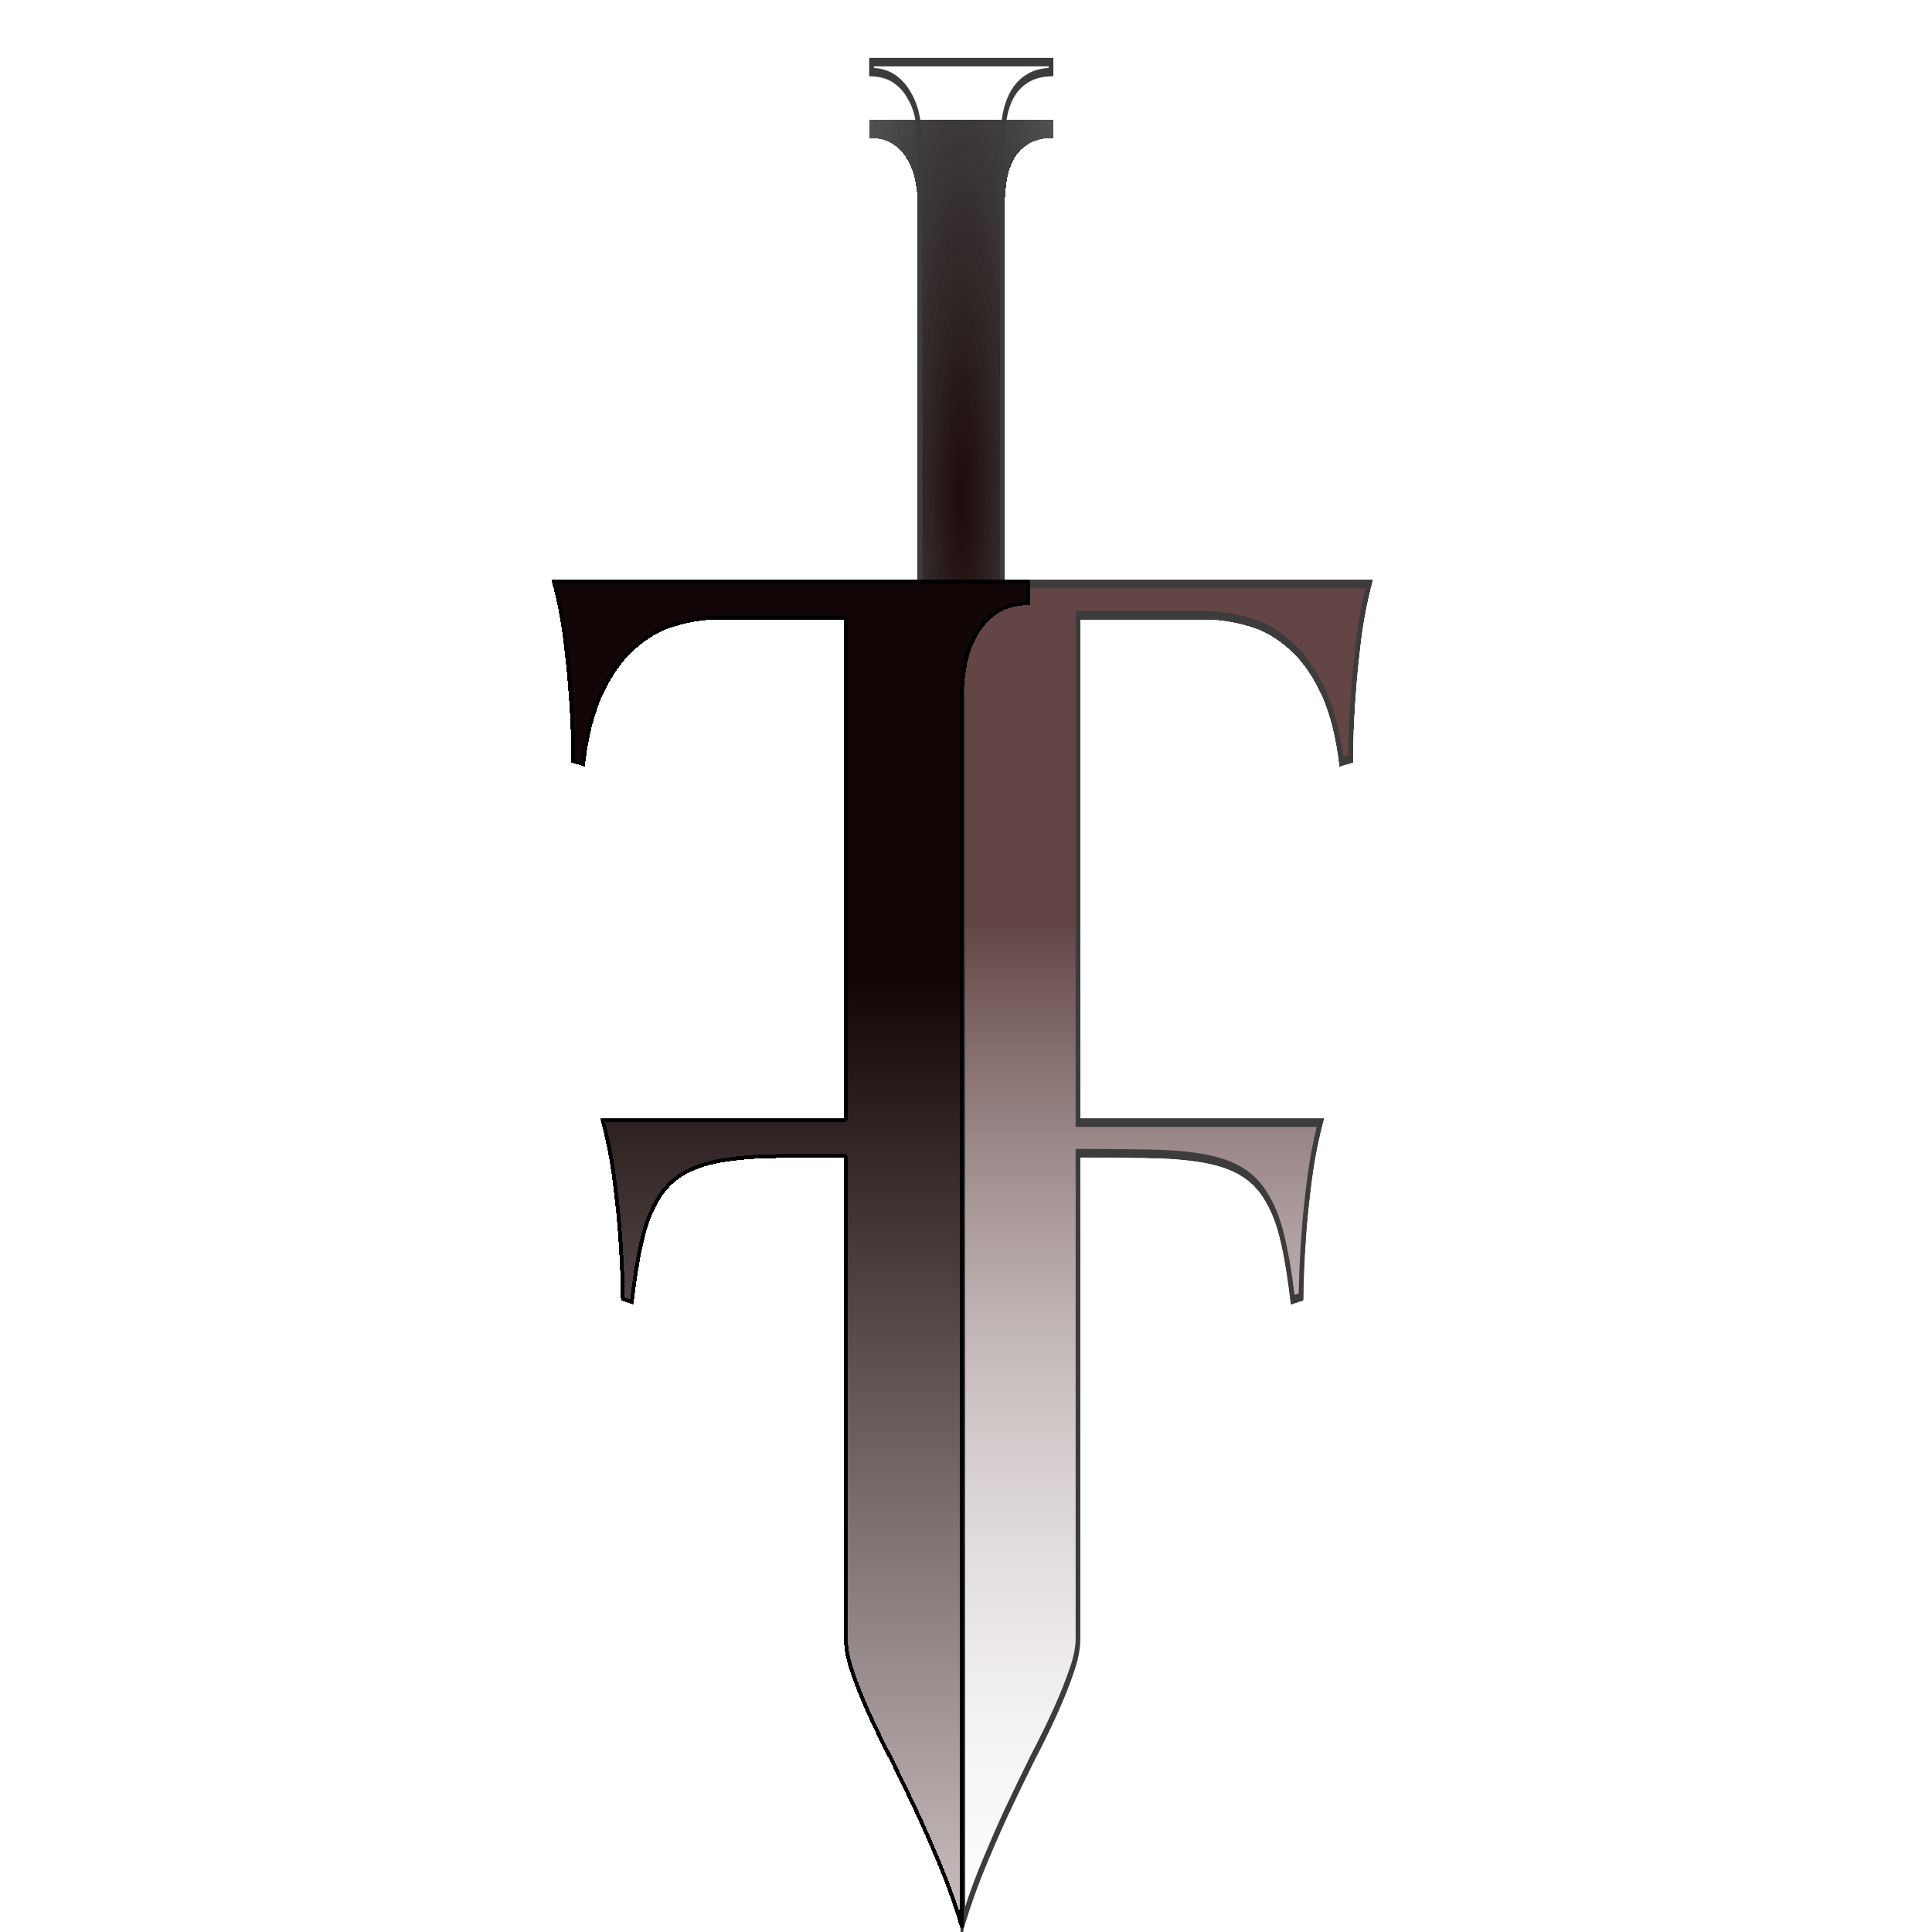 <svg width="96" height="96" viewBox="0 0 319 501" fill="none" xmlns="http://www.w3.org/2000/svg">
<ellipse cx="159.5" cy="250.5" rx="159.5" ry="250.5" fill="url(#paint0_diamond_11_3)"/>
<g filter="url(#filter0_dddd_11_3)">
<path d="M182.153 200.097H134.401V195.321C136.967 195.321 139.057 194.848 140.673 193.901C142.336 192.869 143.619 191.535 144.521 189.9C145.472 188.265 146.113 186.372 146.446 184.221C146.778 182.069 146.945 179.789 146.945 177.379V36.685C146.945 34.964 146.754 33.114 146.374 31.135C146.042 29.155 145.4 27.348 144.45 25.713C143.547 23.992 142.288 22.573 140.673 21.454C139.057 20.335 136.967 19.776 134.401 19.776V15H182.153V19.776C179.539 19.776 177.401 20.292 175.738 21.325C174.123 22.271 172.84 23.605 171.889 25.326C170.987 26.961 170.369 28.854 170.036 31.006C169.704 33.157 169.538 35.437 169.538 37.847V177.379C169.538 179.1 169.68 180.994 169.965 183.059C170.298 185.124 170.892 187.06 171.747 188.867C172.65 190.674 173.933 192.223 175.596 193.514C177.259 194.719 179.444 195.321 182.153 195.321V200.097Z" fill="url(#paint1_angular_11_3)" shape-rendering="crispEdges"/>
<path d="M182.153 200.097H134.401V195.321C136.967 195.321 139.057 194.848 140.673 193.901C142.336 192.869 143.619 191.535 144.521 189.9C145.472 188.265 146.113 186.372 146.446 184.221C146.778 182.069 146.945 179.789 146.945 177.379V36.685C146.945 34.964 146.754 33.114 146.374 31.135C146.042 29.155 145.4 27.348 144.45 25.713C143.547 23.992 142.288 22.573 140.673 21.454C139.057 20.335 136.967 19.776 134.401 19.776V15H182.153V19.776C179.539 19.776 177.401 20.292 175.738 21.325C174.123 22.271 172.84 23.605 171.889 25.326C170.987 26.961 170.369 28.854 170.036 31.006C169.704 33.157 169.538 35.437 169.538 37.847V177.379C169.538 179.1 169.68 180.994 169.965 183.059C170.298 185.124 170.892 187.06 171.747 188.867C172.65 190.674 173.933 192.223 175.596 193.514C177.259 194.719 179.444 195.321 182.153 195.321V200.097Z" fill="url(#paint2_angular_11_3)" fill-opacity="0.2" shape-rendering="crispEdges"/>
<path d="M182.153 200.097H134.401V195.321C136.967 195.321 139.057 194.848 140.673 193.901C142.336 192.869 143.619 191.535 144.521 189.9C145.472 188.265 146.113 186.372 146.446 184.221C146.778 182.069 146.945 179.789 146.945 177.379V36.685C146.945 34.964 146.754 33.114 146.374 31.135C146.042 29.155 145.4 27.348 144.45 25.713C143.547 23.992 142.288 22.573 140.673 21.454C139.057 20.335 136.967 19.776 134.401 19.776V15H182.153V19.776C179.539 19.776 177.401 20.292 175.738 21.325C174.123 22.271 172.84 23.605 171.889 25.326C170.987 26.961 170.369 28.854 170.036 31.006C169.704 33.157 169.538 35.437 169.538 37.847V177.379C169.538 179.1 169.68 180.994 169.965 183.059C170.298 185.124 170.892 187.06 171.747 188.867C172.65 190.674 173.933 192.223 175.596 193.514C177.259 194.719 179.444 195.321 182.153 195.321V200.097Z" fill="black" fill-opacity="0.2" shape-rendering="crispEdges"/>
<path d="M182.153 200.097H134.401V195.321C136.967 195.321 139.057 194.848 140.673 193.901C142.336 192.869 143.619 191.535 144.521 189.9C145.472 188.265 146.113 186.372 146.446 184.221C146.778 182.069 146.945 179.789 146.945 177.379V36.685C146.945 34.964 146.754 33.114 146.374 31.135C146.042 29.155 145.4 27.348 144.45 25.713C143.547 23.992 142.288 22.573 140.673 21.454C139.057 20.335 136.967 19.776 134.401 19.776V15H182.153V19.776C179.539 19.776 177.401 20.292 175.738 21.325C174.123 22.271 172.84 23.605 171.889 25.326C170.987 26.961 170.369 28.854 170.036 31.006C169.704 33.157 169.538 35.437 169.538 37.847V177.379C169.538 179.1 169.68 180.994 169.965 183.059C170.298 185.124 170.892 187.06 171.747 188.867C172.65 190.674 173.933 192.223 175.596 193.514C177.259 194.719 179.444 195.321 182.153 195.321V200.097Z" fill="black" fill-opacity="0.2" shape-rendering="crispEdges"/>
<path d="M182.153 200.097H134.401V195.321C136.967 195.321 139.057 194.848 140.673 193.901C142.336 192.869 143.619 191.535 144.521 189.9C145.472 188.265 146.113 186.372 146.446 184.221C146.778 182.069 146.945 179.789 146.945 177.379V36.685C146.945 34.964 146.754 33.114 146.374 31.135C146.042 29.155 145.4 27.348 144.45 25.713C143.547 23.992 142.288 22.573 140.673 21.454C139.057 20.335 136.967 19.776 134.401 19.776V15H182.153V19.776C179.539 19.776 177.401 20.292 175.738 21.325C174.123 22.271 172.84 23.605 171.889 25.326C170.987 26.961 170.369 28.854 170.036 31.006C169.704 33.157 169.538 35.437 169.538 37.847V177.379C169.538 179.1 169.68 180.994 169.965 183.059C170.298 185.124 170.892 187.06 171.747 188.867C172.65 190.674 173.933 192.223 175.596 193.514C177.259 194.719 179.444 195.321 182.153 195.321V200.097Z" fill="black" fill-opacity="0.2" shape-rendering="crispEdges"/>
<path d="M182.153 200.097H134.401V195.321C136.967 195.321 139.057 194.848 140.673 193.901C142.336 192.869 143.619 191.535 144.521 189.9C145.472 188.265 146.113 186.372 146.446 184.221C146.778 182.069 146.945 179.789 146.945 177.379V36.685C146.945 34.964 146.754 33.114 146.374 31.135C146.042 29.155 145.4 27.348 144.45 25.713C143.547 23.992 142.288 22.573 140.673 21.454C139.057 20.335 136.967 19.776 134.401 19.776V15H182.153V19.776C179.539 19.776 177.401 20.292 175.738 21.325C174.123 22.271 172.84 23.605 171.889 25.326C170.987 26.961 170.369 28.854 170.036 31.006C169.704 33.157 169.538 35.437 169.538 37.847V177.379C169.538 179.1 169.68 180.994 169.965 183.059C170.298 185.124 170.892 187.06 171.747 188.867C172.65 190.674 173.933 192.223 175.596 193.514C177.259 194.719 179.444 195.321 182.153 195.321V200.097Z" fill="black" fill-opacity="0.2" shape-rendering="crispEdges"/>
</g>
<path fill-rule="evenodd" clip-rule="evenodd" d="M169.965 183.059C169.68 180.994 169.538 179.1 169.538 177.379V37.847C169.538 35.437 169.704 33.157 170.036 31.006C170.369 28.854 170.987 26.961 171.889 25.326C172.84 23.605 174.123 22.271 175.738 21.325C177.401 20.292 179.539 19.776 182.153 19.776V15H134.401V19.776C136.967 19.776 139.057 20.335 140.673 21.454C142.288 22.573 143.547 23.992 144.45 25.713C145.4 27.348 146.042 29.155 146.374 31.135C146.754 33.114 146.945 34.964 146.945 36.685V177.379C146.945 179.789 146.778 182.069 146.446 184.221C146.113 186.372 145.472 188.265 144.521 189.9C143.619 191.535 142.336 192.869 140.673 193.901C139.057 194.848 136.967 195.321 134.401 195.321V200.097H182.153V195.321C179.444 195.321 177.259 194.719 175.596 193.514C173.933 192.223 172.65 190.674 171.747 188.867C170.892 187.06 170.298 185.124 169.965 183.059ZM180.936 197.483C178.671 197.325 176.728 196.707 175.144 195.559L175.13 195.55L175.116 195.539C173.345 194.164 171.898 192.454 170.845 190.345L170.834 190.323L170.823 190.301C169.868 188.282 169.183 186.072 168.797 183.676L168.791 183.635L168.785 183.593C168.481 181.393 168.321 179.317 168.321 177.379V37.847C168.321 35.252 168.5 32.771 168.865 30.412C169.256 27.883 169.984 25.661 171.029 23.768C172.145 21.748 173.606 20.261 175.354 19.235C176.904 18.275 178.774 17.75 180.936 17.611V17.203H135.617V17.616C137.745 17.77 139.586 18.343 141.107 19.396C142.829 20.588 144.251 22.152 145.31 24.155C146.372 25.993 147.129 28.09 147.531 30.451C147.941 32.6 148.161 34.683 148.161 36.685V177.379C148.161 179.974 147.982 182.455 147.617 184.815C147.223 187.364 146.463 189.591 145.37 191.478C144.298 193.412 142.837 194.886 141.067 195.985L141.057 195.991L141.047 195.997C139.547 196.876 137.728 197.358 135.617 197.488V197.894H180.936V197.483Z" fill="#3D3C3C"/>
<g filter="url(#filter1_ddd_11_3)">
<path d="M140.837 138.344H265C263.693 143.077 262.681 148.165 261.962 153.608C261.309 158.932 260.819 163.902 260.492 168.516C260.165 173.131 259.969 177.035 259.904 180.23C259.839 183.425 259.806 185.259 259.806 185.732L256.376 186.797C255.462 178.869 253.796 172.421 251.378 167.451C248.961 162.482 246.119 158.636 242.852 155.915C239.586 153.075 236.091 151.182 232.367 150.236C228.643 149.171 225.017 148.638 221.489 148.638H189.15V278.022H252.358C250.986 282.992 249.941 288.198 249.222 293.641C248.504 299.083 247.981 304.171 247.654 308.904C247.262 314.465 247.034 319.908 246.968 325.232L243.734 326.297C243.016 319.908 242.166 314.583 241.187 310.324C240.207 305.946 238.867 302.337 237.169 299.497C235.535 296.658 233.445 294.469 230.897 292.931C228.414 291.392 225.278 290.268 221.489 289.558C217.7 288.849 213.159 288.434 207.867 288.316C202.575 288.198 196.336 288.139 189.15 288.139V412.908C189.15 415.511 188.594 418.41 187.484 421.605C186.373 424.918 184.936 428.527 183.172 432.431C181.408 436.336 179.382 440.477 177.096 444.855C174.875 449.351 172.621 454.025 170.334 458.876C168.047 463.845 165.826 468.992 163.67 474.317C161.514 479.76 159.652 485.321 158.084 491V168.161C158.084 165.795 157.823 163.251 157.3 160.529C156.843 157.808 155.961 155.323 154.654 153.075C153.413 150.709 151.682 148.757 149.46 147.218C147.239 145.68 144.365 144.911 140.837 144.911V138.344Z" fill="url(#paint3_linear_11_3)" shape-rendering="crispEdges"/>
</g>
<g filter="url(#filter2_ddd_11_3)">
<path fill-rule="evenodd" clip-rule="evenodd" d="M261.962 153.608C262.57 149 263.39 144.646 264.419 140.547C264.606 139.805 264.8 139.07 265 138.344H140.837V144.911C144.365 144.911 147.239 145.68 149.46 147.218C151.682 148.757 153.413 150.709 154.654 153.075C155.961 155.323 156.843 157.808 157.3 160.529C157.823 163.251 158.084 165.795 158.084 168.161V491C158.472 489.596 158.877 488.2 159.301 486.811C160.59 482.579 162.047 478.414 163.67 474.317C165.826 468.992 168.047 463.845 170.334 458.876C172.621 454.025 174.875 449.351 177.096 444.855C179.382 440.477 181.408 436.336 183.172 432.431C184.936 428.527 186.373 424.918 187.484 421.605C188.594 418.41 189.15 415.511 189.15 412.908V288.139C189.558 288.139 189.964 288.139 190.366 288.139C197.042 288.146 202.876 288.205 207.867 288.316C213.159 288.434 217.7 288.849 221.489 289.558C225.278 290.268 228.414 291.392 230.897 292.931C233.445 294.469 235.535 296.658 237.169 299.497C238.867 302.337 240.207 305.946 241.187 310.324C242.166 314.583 243.016 319.908 243.734 326.297L246.968 325.232C247.034 319.908 247.262 314.465 247.654 308.904C247.981 304.171 248.504 299.083 249.222 293.641C249.836 288.996 250.687 284.525 251.775 280.225C251.963 279.486 252.157 278.751 252.358 278.022H189.15V148.638H221.489C225.017 148.638 228.643 149.171 232.367 150.236C236.091 151.182 239.586 153.075 242.852 155.915C246.119 158.636 248.961 162.482 251.378 167.451C253.796 172.421 255.462 178.869 256.376 186.797L259.806 185.732C259.806 185.259 259.839 183.425 259.904 180.23C259.969 177.035 260.165 173.131 260.492 168.516C260.819 163.902 261.309 158.932 261.962 153.608ZM258.616 183.866C258.633 182.939 258.657 181.696 258.689 180.148C258.756 176.865 258.956 172.89 259.286 168.236C259.618 163.545 260.115 158.509 260.775 153.13L260.777 153.113L260.779 153.095C261.36 148.696 262.129 144.512 263.087 140.547H142.053V142.739C145.134 142.899 147.76 143.683 149.895 145.161C152.222 146.772 154.117 148.868 155.515 151.517C156.932 153.967 157.931 156.743 158.457 159.846C159.01 162.737 159.301 165.514 159.301 168.161V482.381C160.336 479.225 161.463 476.109 162.682 473.033L162.685 473.023L162.689 473.014C164.86 467.654 167.097 462.471 169.4 457.466L169.404 457.456L169.409 457.446C171.701 452.582 173.961 447.896 176.189 443.386L176.201 443.363L176.212 443.341C178.482 438.994 180.488 434.893 182.23 431.036C183.968 427.189 185.37 423.665 186.444 420.461L186.449 420.446L186.454 420.431C187.495 417.438 187.933 414.949 187.933 412.908V285.936H189.15C196.339 285.936 202.584 285.995 207.882 286.113C213.198 286.232 217.777 286.648 221.614 287.367C225.455 288.087 228.688 289.235 231.286 290.843C233.967 292.463 236.219 294.798 238.002 297.894C239.843 300.976 241.275 304.858 242.312 309.486C243.218 313.427 244.005 318.188 244.68 323.747L245.78 323.384C245.872 318.556 246.095 313.636 246.448 308.627C246.781 303.803 247.312 298.635 248.039 293.128C248.627 288.675 249.428 284.373 250.441 280.225H187.933V146.435H221.489C225.081 146.435 228.767 146.977 232.546 148.057C236.382 149.033 239.992 150.987 243.37 153.921C246.79 156.773 249.766 160.803 252.291 165.995C254.655 170.854 256.315 176.975 257.307 184.273L258.616 183.866Z" fill="#3D3C3C"/>
</g>
<g filter="url(#filter3_ddd_11_3)">
<path d="M176.163 138.344H52C53.307 143.077 54.319 148.165 55.038 153.608C55.691 158.932 56.181 163.902 56.508 168.516C56.835 173.131 57.031 177.035 57.096 180.23C57.161 183.425 57.194 185.259 57.194 185.732L60.624 186.797C61.538 178.869 63.204 172.421 65.622 167.451C68.039 162.482 70.881 158.636 74.147 155.915C77.414 153.075 80.909 151.182 84.633 150.236C88.357 149.171 91.983 148.638 95.511 148.638H127.85V278.022H64.642C66.014 282.992 67.059 288.198 67.778 293.641C68.496 299.083 69.019 304.171 69.346 308.904C69.738 314.465 69.966 319.908 70.032 325.232L73.266 326.297C73.984 319.908 74.834 314.583 75.814 310.324C76.793 305.946 78.133 302.337 79.831 299.497C81.465 296.658 83.555 294.469 86.103 292.931C88.586 291.392 91.722 290.268 95.511 289.558C99.3 288.849 103.841 288.434 109.133 288.316C114.425 288.198 120.664 288.139 127.85 288.139V412.908C127.85 415.511 128.406 418.41 129.516 421.605C130.627 424.918 132.064 428.527 133.828 432.431C135.592 436.336 137.618 440.477 139.904 444.855C142.125 449.351 144.379 454.025 146.666 458.876C148.953 463.845 151.174 468.992 153.33 474.317C155.486 479.76 157.348 485.321 158.916 491V168.161C158.916 165.795 159.177 163.251 159.7 160.529C160.157 157.808 161.039 155.323 162.346 153.075C163.587 150.709 165.318 148.757 167.54 147.218C169.761 145.68 172.635 144.911 176.163 144.911V138.344Z" fill="url(#paint4_linear_11_3)" shape-rendering="crispEdges"/>
<path d="M176.163 138.344H52C53.307 143.077 54.319 148.165 55.038 153.608C55.691 158.932 56.181 163.902 56.508 168.516C56.835 173.131 57.031 177.035 57.096 180.23C57.161 183.425 57.194 185.259 57.194 185.732L60.624 186.797C61.538 178.869 63.204 172.421 65.622 167.451C68.039 162.482 70.881 158.636 74.147 155.915C77.414 153.075 80.909 151.182 84.633 150.236C88.357 149.171 91.983 148.638 95.511 148.638H127.85V278.022H64.642C66.014 282.992 67.059 288.198 67.778 293.641C68.496 299.083 69.019 304.171 69.346 308.904C69.738 314.465 69.966 319.908 70.032 325.232L73.266 326.297C73.984 319.908 74.834 314.583 75.814 310.324C76.793 305.946 78.133 302.337 79.831 299.497C81.465 296.658 83.555 294.469 86.103 292.931C88.586 291.392 91.722 290.268 95.511 289.558C99.3 288.849 103.841 288.434 109.133 288.316C114.425 288.198 120.664 288.139 127.85 288.139V412.908C127.85 415.511 128.406 418.41 129.516 421.605C130.627 424.918 132.064 428.527 133.828 432.431C135.592 436.336 137.618 440.477 139.904 444.855C142.125 449.351 144.379 454.025 146.666 458.876C148.953 463.845 151.174 468.992 153.33 474.317C155.486 479.76 157.348 485.321 158.916 491V168.161C158.916 165.795 159.177 163.251 159.7 160.529C160.157 157.808 161.039 155.323 162.346 153.075C163.587 150.709 165.318 148.757 167.54 147.218C169.761 145.68 172.635 144.911 176.163 144.911V138.344Z" fill="#631F1F" fill-opacity="0.2" shape-rendering="crispEdges"/>
<path d="M175.663 144.416V138.844H52.654C53.885 143.421 54.844 148.321 55.534 153.542L55.534 153.547C56.188 158.878 56.679 163.857 57.007 168.481C57.334 173.1 57.53 177.014 57.596 180.22C57.65 182.861 57.682 184.577 57.691 185.363L60.198 186.141C61.13 178.452 62.783 172.143 65.172 167.233C67.611 162.22 70.49 158.312 73.823 155.534C77.138 152.653 80.698 150.721 84.503 149.753C88.265 148.678 91.935 148.138 95.511 148.138H127.85C128.127 148.138 128.35 148.362 128.35 148.638V278.022C128.35 278.298 128.127 278.522 127.85 278.522H65.296C66.59 283.324 67.582 288.341 68.273 293.575C68.993 299.026 69.517 304.124 69.844 308.869C70.228 314.315 70.456 319.648 70.527 324.869L72.838 325.63C73.543 319.5 74.372 314.359 75.326 310.212C76.313 305.803 77.668 302.142 79.4 299.245C81.071 296.341 83.217 294.089 85.843 292.504C88.391 290.925 91.589 289.785 95.419 289.067C99.243 288.351 103.812 287.935 109.122 287.816C114.418 287.698 120.661 287.639 127.85 287.639C128.127 287.639 128.35 287.863 128.35 288.139V412.908C128.35 415.441 128.891 418.284 129.989 421.441L129.99 421.446C131.095 424.74 132.525 428.333 134.284 432.225C136.043 436.12 138.064 440.253 140.347 444.623L140.352 444.633C142.575 449.132 144.83 453.809 147.118 458.663L147.12 458.667C149.41 463.644 151.635 468.798 153.793 474.129L153.795 474.133C155.524 478.497 157.064 482.937 158.416 487.453V168.161C158.416 165.76 158.681 163.186 159.208 160.441C159.674 157.67 160.573 155.133 161.908 152.833C163.187 150.399 164.971 148.389 167.255 146.807C169.473 145.271 172.288 144.486 175.663 144.416Z" stroke="black" stroke-linejoin="round" shape-rendering="crispEdges"/>
</g>
<g filter="url(#filter4_ddd_11_3)">
<path fill-rule="evenodd" clip-rule="evenodd" d="M55.038 153.608C54.429 149 53.61 144.646 52.581 140.547C52.394 139.805 52.2 139.07 52 138.344H176.163V144.911C172.635 144.911 169.761 145.68 167.54 147.218C165.318 148.757 163.587 150.709 162.346 153.075C161.039 155.323 160.157 157.808 159.7 160.529C159.177 163.251 158.916 165.795 158.916 168.161V491C158.528 489.596 158.123 488.2 157.699 486.811C156.41 482.579 154.953 478.414 153.33 474.317C151.174 468.992 148.953 463.845 146.666 458.876C144.379 454.025 142.125 449.351 139.904 444.855C137.618 440.477 135.592 436.336 133.828 432.431C132.064 428.527 130.627 424.918 129.516 421.605C128.406 418.41 127.85 415.511 127.85 412.908V288.139C127.442 288.139 127.036 288.139 126.634 288.139C119.958 288.146 114.124 288.205 109.133 288.316C103.841 288.434 99.3 288.849 95.511 289.558C91.722 290.268 88.586 291.392 86.103 292.931C83.555 294.469 81.465 296.658 79.831 299.497C78.133 302.337 76.793 305.946 75.814 310.324C74.834 314.583 73.984 319.908 73.266 326.297L70.032 325.232C69.966 319.908 69.738 314.465 69.346 308.904C69.019 304.171 68.496 299.083 67.778 293.641C67.165 288.996 66.313 284.525 65.225 280.225C65.037 279.486 64.843 278.751 64.642 278.022H127.85V148.638H95.511C91.983 148.638 88.357 149.171 84.633 150.236C80.909 151.182 77.414 153.075 74.147 155.915C70.881 158.636 68.039 162.482 65.622 167.451C63.204 172.421 61.538 178.869 60.624 186.797L57.194 185.732C57.194 185.259 57.161 183.425 57.096 180.23C57.031 177.035 56.835 173.131 56.508 168.516C56.181 163.902 55.691 158.932 55.038 153.608ZM58.384 183.866C58.367 182.939 58.343 181.696 58.311 180.148C58.244 176.865 58.044 172.89 57.714 168.236C57.382 163.545 56.885 158.509 56.225 153.13L56.223 153.113L56.221 153.095C55.64 148.696 54.871 144.512 53.913 140.547H174.947V142.739C171.866 142.899 169.24 143.683 167.105 145.161C164.778 146.772 162.883 148.868 161.485 151.517C160.068 153.967 159.069 156.743 158.543 159.846C157.99 162.737 157.699 165.514 157.699 168.161V482.381C156.664 479.225 155.537 476.109 154.318 473.033L154.315 473.023L154.311 473.014C152.14 467.654 149.903 462.471 147.6 457.466L147.596 457.456L147.591 457.446C145.299 452.582 143.039 447.896 140.811 443.386L140.799 443.363L140.788 443.341C138.518 438.994 136.512 434.893 134.77 431.036C133.032 427.189 131.63 423.665 130.556 420.461L130.551 420.446L130.546 420.431C129.505 417.438 129.067 414.949 129.067 412.908V285.936H127.85C120.661 285.936 114.416 285.995 109.118 286.113C103.802 286.232 99.223 286.648 95.386 287.367C91.545 288.087 88.312 289.235 85.714 290.843C83.033 292.463 80.781 294.798 78.998 297.894C77.157 300.976 75.725 304.858 74.689 309.486C73.782 313.427 72.996 318.188 72.32 323.747L71.22 323.384C71.128 318.556 70.905 313.636 70.552 308.627C70.219 303.803 69.688 298.635 68.961 293.128C68.373 288.675 67.572 284.373 66.559 280.225H129.067V146.435H95.511C91.919 146.435 88.233 146.977 84.454 148.057C80.618 149.033 77.008 150.987 73.63 153.921C70.21 156.773 67.234 160.803 64.709 165.995C62.345 170.854 60.685 176.975 59.693 184.273L58.384 183.866Z" fill="url(#paint5_angular_11_3)" shape-rendering="crispEdges"/>
</g>
<defs>
<filter id="filter0_dddd_11_3" x="130.401" y="15" width="55.752" height="193.097" filterUnits="userSpaceOnUse" color-interpolation-filters="sRGB">
<feFlood flood-opacity="0" result="BackgroundImageFix"/>
<feColorMatrix in="SourceAlpha" type="matrix" values="0 0 0 0 0 0 0 0 0 0 0 0 0 0 0 0 0 0 127 0" result="hardAlpha"/>
<feOffset dy="4"/>
<feGaussianBlur stdDeviation="2"/>
<feComposite in2="hardAlpha" operator="out"/>
<feColorMatrix type="matrix" values="0 0 0 0 0 0 0 0 0 0 0 0 0 0 0 0 0 0 0.25 0"/>
<feBlend mode="normal" in2="BackgroundImageFix" result="effect1_dropShadow_11_3"/>
<feColorMatrix in="SourceAlpha" type="matrix" values="0 0 0 0 0 0 0 0 0 0 0 0 0 0 0 0 0 0 127 0" result="hardAlpha"/>
<feOffset dy="4"/>
<feGaussianBlur stdDeviation="2"/>
<feComposite in2="hardAlpha" operator="out"/>
<feColorMatrix type="matrix" values="0 0 0 0 0 0 0 0 0 0 0 0 0 0 0 0 0 0 0.25 0"/>
<feBlend mode="normal" in2="effect1_dropShadow_11_3" result="effect2_dropShadow_11_3"/>
<feColorMatrix in="SourceAlpha" type="matrix" values="0 0 0 0 0 0 0 0 0 0 0 0 0 0 0 0 0 0 127 0" result="hardAlpha"/>
<feOffset dy="4"/>
<feGaussianBlur stdDeviation="2"/>
<feComposite in2="hardAlpha" operator="out"/>
<feColorMatrix type="matrix" values="0 0 0 0 0 0 0 0 0 0 0 0 0 0 0 0 0 0 0.25 0"/>
<feBlend mode="normal" in2="effect2_dropShadow_11_3" result="effect3_dropShadow_11_3"/>
<feColorMatrix in="SourceAlpha" type="matrix" values="0 0 0 0 0 0 0 0 0 0 0 0 0 0 0 0 0 0 127 0" result="hardAlpha"/>
<feOffset dy="4"/>
<feGaussianBlur stdDeviation="2"/>
<feComposite in2="hardAlpha" operator="out"/>
<feColorMatrix type="matrix" values="0 0 0 0 0 0 0 0 0 0 0 0 0 0 0 0 0 0 0.25 0"/>
<feBlend mode="normal" in2="effect3_dropShadow_11_3" result="effect4_dropShadow_11_3"/>
<feBlend mode="normal" in="SourceGraphic" in2="effect4_dropShadow_11_3" result="shape"/>
</filter>
<filter id="filter1_ddd_11_3" x="136.837" y="138.344" width="132.163" height="360.656" filterUnits="userSpaceOnUse" color-interpolation-filters="sRGB">
<feFlood flood-opacity="0" result="BackgroundImageFix"/>
<feColorMatrix in="SourceAlpha" type="matrix" values="0 0 0 0 0 0 0 0 0 0 0 0 0 0 0 0 0 0 127 0" result="hardAlpha"/>
<feOffset dy="4"/>
<feGaussianBlur stdDeviation="2"/>
<feComposite in2="hardAlpha" operator="out"/>
<feColorMatrix type="matrix" values="0 0 0 0 0 0 0 0 0 0 0 0 0 0 0 0 0 0 0.25 0"/>
<feBlend mode="normal" in2="BackgroundImageFix" result="effect1_dropShadow_11_3"/>
<feColorMatrix in="SourceAlpha" type="matrix" values="0 0 0 0 0 0 0 0 0 0 0 0 0 0 0 0 0 0 127 0" result="hardAlpha"/>
<feOffset dy="4"/>
<feGaussianBlur stdDeviation="2"/>
<feComposite in2="hardAlpha" operator="out"/>
<feColorMatrix type="matrix" values="0 0 0 0 0 0 0 0 0 0 0 0 0 0 0 0 0 0 0.25 0"/>
<feBlend mode="normal" in2="effect1_dropShadow_11_3" result="effect2_dropShadow_11_3"/>
<feColorMatrix in="SourceAlpha" type="matrix" values="0 0 0 0 0 0 0 0 0 0 0 0 0 0 0 0 0 0 127 0" result="hardAlpha"/>
<feOffset dy="4"/>
<feGaussianBlur stdDeviation="2"/>
<feComposite in2="hardAlpha" operator="out"/>
<feColorMatrix type="matrix" values="0 0 0 0 0 0 0 0 0 0 0 0 0 0 0 0 0 0 0.25 0"/>
<feBlend mode="normal" in2="effect2_dropShadow_11_3" result="effect3_dropShadow_11_3"/>
<feBlend mode="normal" in="SourceGraphic" in2="effect3_dropShadow_11_3" result="shape"/>
</filter>
<filter id="filter2_ddd_11_3" x="136.837" y="138.344" width="132.163" height="360.656" filterUnits="userSpaceOnUse" color-interpolation-filters="sRGB">
<feFlood flood-opacity="0" result="BackgroundImageFix"/>
<feColorMatrix in="SourceAlpha" type="matrix" values="0 0 0 0 0 0 0 0 0 0 0 0 0 0 0 0 0 0 127 0" result="hardAlpha"/>
<feOffset dy="4"/>
<feGaussianBlur stdDeviation="2"/>
<feComposite in2="hardAlpha" operator="out"/>
<feColorMatrix type="matrix" values="0 0 0 0 0 0 0 0 0 0 0 0 0 0 0 0 0 0 0.25 0"/>
<feBlend mode="normal" in2="BackgroundImageFix" result="effect1_dropShadow_11_3"/>
<feColorMatrix in="SourceAlpha" type="matrix" values="0 0 0 0 0 0 0 0 0 0 0 0 0 0 0 0 0 0 127 0" result="hardAlpha"/>
<feOffset dy="4"/>
<feGaussianBlur stdDeviation="2"/>
<feComposite in2="hardAlpha" operator="out"/>
<feColorMatrix type="matrix" values="0 0 0 0 0 0 0 0 0 0 0 0 0 0 0 0 0 0 0.25 0"/>
<feBlend mode="normal" in2="effect1_dropShadow_11_3" result="effect2_dropShadow_11_3"/>
<feColorMatrix in="SourceAlpha" type="matrix" values="0 0 0 0 0 0 0 0 0 0 0 0 0 0 0 0 0 0 127 0" result="hardAlpha"/>
<feOffset dy="4"/>
<feGaussianBlur stdDeviation="2"/>
<feComposite in2="hardAlpha" operator="out"/>
<feColorMatrix type="matrix" values="0 0 0 0 0 0 0 0 0 0 0 0 0 0 0 0 0 0 0.25 0"/>
<feBlend mode="normal" in2="effect2_dropShadow_11_3" result="effect3_dropShadow_11_3"/>
<feBlend mode="normal" in="SourceGraphic" in2="effect3_dropShadow_11_3" result="shape"/>
</filter>
<filter id="filter3_ddd_11_3" x="48" y="138.344" width="132.163" height="360.656" filterUnits="userSpaceOnUse" color-interpolation-filters="sRGB">
<feFlood flood-opacity="0" result="BackgroundImageFix"/>
<feColorMatrix in="SourceAlpha" type="matrix" values="0 0 0 0 0 0 0 0 0 0 0 0 0 0 0 0 0 0 127 0" result="hardAlpha"/>
<feOffset dy="4"/>
<feGaussianBlur stdDeviation="2"/>
<feComposite in2="hardAlpha" operator="out"/>
<feColorMatrix type="matrix" values="0 0 0 0 0 0 0 0 0 0 0 0 0 0 0 0 0 0 0.25 0"/>
<feBlend mode="normal" in2="BackgroundImageFix" result="effect1_dropShadow_11_3"/>
<feColorMatrix in="SourceAlpha" type="matrix" values="0 0 0 0 0 0 0 0 0 0 0 0 0 0 0 0 0 0 127 0" result="hardAlpha"/>
<feOffset dy="4"/>
<feGaussianBlur stdDeviation="2"/>
<feComposite in2="hardAlpha" operator="out"/>
<feColorMatrix type="matrix" values="0 0 0 0 0 0 0 0 0 0 0 0 0 0 0 0 0 0 0.25 0"/>
<feBlend mode="normal" in2="effect1_dropShadow_11_3" result="effect2_dropShadow_11_3"/>
<feColorMatrix in="SourceAlpha" type="matrix" values="0 0 0 0 0 0 0 0 0 0 0 0 0 0 0 0 0 0 127 0" result="hardAlpha"/>
<feOffset dy="4"/>
<feGaussianBlur stdDeviation="2"/>
<feComposite in2="hardAlpha" operator="out"/>
<feColorMatrix type="matrix" values="0 0 0 0 0 0 0 0 0 0 0 0 0 0 0 0 0 0 0.25 0"/>
<feBlend mode="normal" in2="effect2_dropShadow_11_3" result="effect3_dropShadow_11_3"/>
<feBlend mode="normal" in="SourceGraphic" in2="effect3_dropShadow_11_3" result="shape"/>
</filter>
<filter id="filter4_ddd_11_3" x="48" y="138.344" width="132.163" height="360.656" filterUnits="userSpaceOnUse" color-interpolation-filters="sRGB">
<feFlood flood-opacity="0" result="BackgroundImageFix"/>
<feColorMatrix in="SourceAlpha" type="matrix" values="0 0 0 0 0 0 0 0 0 0 0 0 0 0 0 0 0 0 127 0" result="hardAlpha"/>
<feOffset dy="4"/>
<feGaussianBlur stdDeviation="2"/>
<feComposite in2="hardAlpha" operator="out"/>
<feColorMatrix type="matrix" values="0 0 0 0 0 0 0 0 0 0 0 0 0 0 0 0 0 0 0.25 0"/>
<feBlend mode="normal" in2="BackgroundImageFix" result="effect1_dropShadow_11_3"/>
<feColorMatrix in="SourceAlpha" type="matrix" values="0 0 0 0 0 0 0 0 0 0 0 0 0 0 0 0 0 0 127 0" result="hardAlpha"/>
<feOffset dy="4"/>
<feGaussianBlur stdDeviation="2"/>
<feComposite in2="hardAlpha" operator="out"/>
<feColorMatrix type="matrix" values="0 0 0 0 0 0 0 0 0 0 0 0 0 0 0 0 0 0 0.25 0"/>
<feBlend mode="normal" in2="effect1_dropShadow_11_3" result="effect2_dropShadow_11_3"/>
<feColorMatrix in="SourceAlpha" type="matrix" values="0 0 0 0 0 0 0 0 0 0 0 0 0 0 0 0 0 0 127 0" result="hardAlpha"/>
<feOffset dy="4"/>
<feGaussianBlur stdDeviation="2"/>
<feComposite in2="hardAlpha" operator="out"/>
<feColorMatrix type="matrix" values="0 0 0 0 0 0 0 0 0 0 0 0 0 0 0 0 0 0 0.25 0"/>
<feBlend mode="normal" in2="effect2_dropShadow_11_3" result="effect3_dropShadow_11_3"/>
<feBlend mode="normal" in="SourceGraphic" in2="effect3_dropShadow_11_3" result="shape"/>
</filter>
<radialGradient id="paint0_diamond_11_3" cx="0" cy="0" r="1" gradientUnits="userSpaceOnUse" gradientTransform="translate(159.5 250.5) rotate(90) scale(250.5 159.5)">
<stop stop-color="white" stop-opacity="0"/>
<stop offset="0" stop-color="white"/>
</radialGradient>
<radialGradient id="paint1_angular_11_3" cx="0" cy="0" r="1" gradientUnits="userSpaceOnUse" gradientTransform="translate(158.5 113.082) rotate(90) scale(178.611 30.585)">
<stop stop-color="#5A1E1E"/>
<stop offset="1" stop-color="#6A6A6A" stop-opacity="0"/>
</radialGradient>
<radialGradient id="paint2_angular_11_3" cx="0" cy="0" r="1" gradientUnits="userSpaceOnUse" gradientTransform="translate(158.5 -22.949) rotate(90) scale(310.061 53.095)">
<stop offset="0.439"/>
<stop offset="1" stop-opacity="0"/>
</radialGradient>
<linearGradient id="paint3_linear_11_3" x1="201.377" y1="34.878" x2="201.377" y2="512.912" gradientUnits="userSpaceOnUse">
<stop offset="0.403" stop-color="#634545"/>
<stop offset="1" stop-color="white" stop-opacity="0"/>
</linearGradient>
<linearGradient id="paint4_linear_11_3" x1="105.588" y1="34.878" x2="105.588" y2="512.912" gradientUnits="userSpaceOnUse">
<stop offset="0.436"/>
<stop offset="1" stop-opacity="0"/>
</linearGradient>
<radialGradient id="paint5_angular_11_3" cx="0" cy="0" r="1" gradientUnits="userSpaceOnUse" gradientTransform="translate(140.5 302.5) rotate(90) scale(225.5 130.752)">
<stop stop-color="#7C7C7C"/>
<stop offset="0.073" stop-color="#7C7C7C" stop-opacity="0"/>
</radialGradient>
</defs>
</svg>
